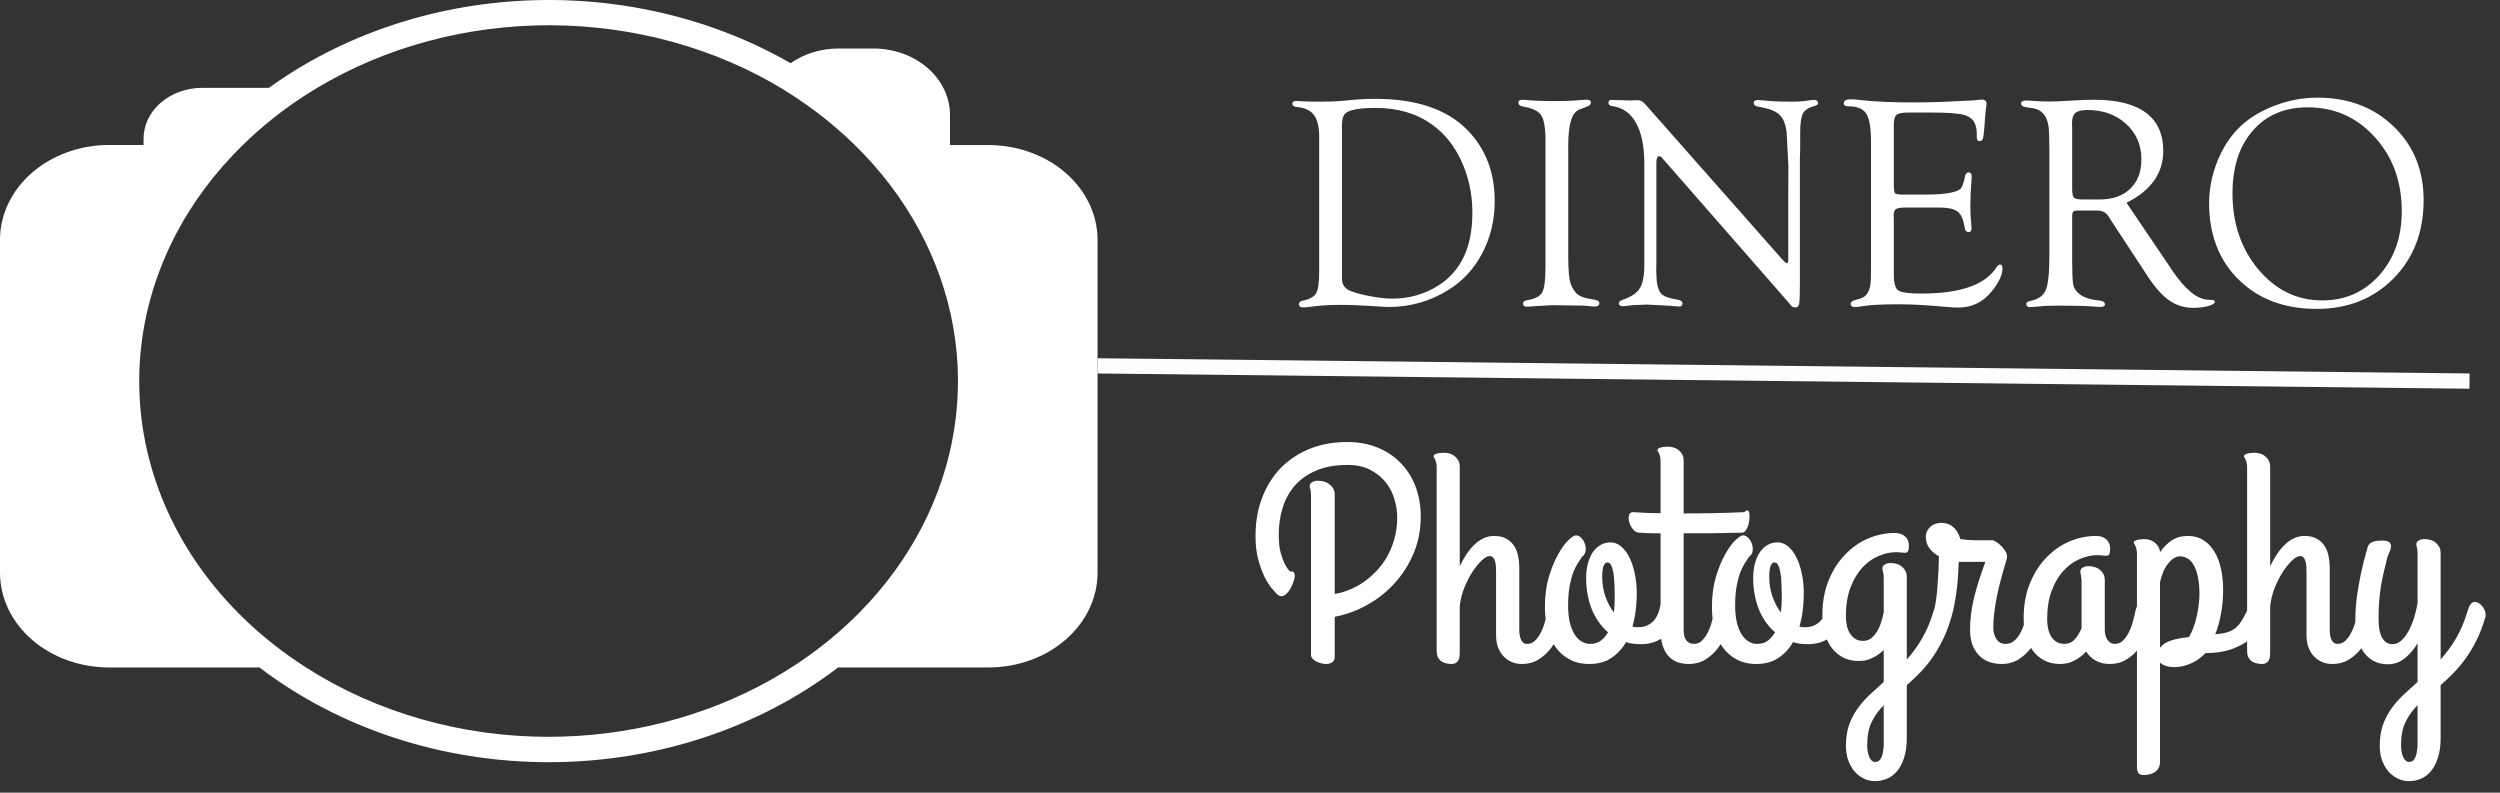 <svg width="164" height="52" viewBox="0 0 164 52" fill="none" xmlns="http://www.w3.org/2000/svg">
<rect x="0" y="0" width="164" height="52" fill="#333333" stroke="none"/>
<path d="M64.843 9.516H62.32V7.544C62.32 6.971 62.19 6.404 61.938 5.875C61.687 5.346 61.317 4.866 60.851 4.461C60.386 4.056 59.833 3.734 59.224 3.515C58.615 3.296 57.962 3.182 57.303 3.182H55.007C53.863 3.18 52.753 3.52 51.865 4.146C46.717 1.186 40.608 -0.254 34.443 0.037C28.279 0.328 22.386 2.336 17.638 5.764H13.257C12.752 5.764 12.253 5.85 11.787 6.018C11.321 6.186 10.898 6.431 10.542 6.741C10.185 7.051 9.903 7.419 9.71 7.824C9.517 8.228 9.418 8.662 9.418 9.1V9.51H7.157C5.258 9.511 3.438 10.167 2.096 11.334C0.754 12.5 -2.29511e-08 14.082 3.89557e-07 15.732V37.568C-0 38.384 0.185 39.193 0.544 39.947C0.904 40.702 1.431 41.387 2.096 41.965C2.76 42.542 3.549 43 4.418 43.312C5.286 43.624 6.217 43.785 7.157 43.785H17.022C22.268 47.791 29.015 50 36 50C42.985 50 49.732 47.791 54.978 43.785H64.843C66.741 43.785 68.561 43.13 69.904 41.964C71.246 40.798 72 39.217 72 37.568V15.732C71.998 14.083 71.243 12.503 69.901 11.338C68.56 10.172 66.74 9.517 64.843 9.516ZM36 48.335C30.269 48.339 24.688 46.745 20.078 43.787L19.956 43.707C14.768 40.359 11.146 35.497 9.759 30.014C8.371 24.531 9.309 18.797 12.402 13.868C13.049 12.834 13.786 11.845 14.607 10.909C15.027 10.429 15.468 9.963 15.931 9.51C17.15 8.317 18.506 7.234 19.977 6.279C24.371 3.432 29.663 1.824 35.141 1.669C40.619 1.515 46.02 2.822 50.616 5.415C52.639 6.565 54.476 7.944 56.078 9.516C59.512 12.879 61.754 17.032 62.536 21.475C63.317 25.919 62.605 30.464 60.484 34.564C58.363 38.664 54.925 42.145 50.581 44.588C46.238 47.031 41.174 48.332 36 48.335Z" fill="white"/>
<path d="M86.539 9.004C86.539 8.346 86.428 7.865 86.207 7.559C85.986 7.253 85.618 7.074 85.103 7.021C84.889 7.002 84.781 6.934 84.781 6.816C84.781 6.686 84.866 6.621 85.035 6.621L85.807 6.66C85.885 6.667 86.113 6.67 86.49 6.67C87.148 6.67 87.659 6.654 88.023 6.621L88.932 6.533C89.322 6.501 89.752 6.484 90.221 6.484C92.89 6.484 94.892 7.155 96.227 8.496C97.444 9.72 98.053 11.286 98.053 13.193C98.053 14.424 97.786 15.553 97.252 16.582C96.718 17.611 95.976 18.421 95.025 19.014C93.828 19.762 92.519 20.137 91.1 20.137C90.93 20.137 90.631 20.12 90.201 20.088C89.329 20.029 88.57 20 87.926 20C87.229 20 86.624 20.036 86.109 20.107C85.875 20.14 85.689 20.16 85.553 20.166C85.325 20.179 85.211 20.104 85.211 19.941C85.211 19.831 85.302 19.756 85.484 19.717C85.927 19.626 86.213 19.463 86.344 19.229C86.474 18.994 86.539 18.516 86.539 17.793V9.004ZM88.033 8.213V18.281C88.033 18.678 88.232 18.952 88.629 19.102C88.974 19.232 89.413 19.346 89.947 19.443C90.488 19.541 90.943 19.59 91.314 19.59C92.428 19.59 93.43 19.31 94.322 18.75C95.833 17.812 96.588 16.217 96.588 13.965C96.588 12.741 96.35 11.615 95.875 10.586C95.406 9.557 94.758 8.75 93.932 8.164C92.922 7.441 91.695 7.08 90.25 7.08C89.221 7.08 88.567 7.191 88.287 7.412C88.118 7.542 88.033 7.809 88.033 8.213ZM102.877 9.521V16.826C102.877 17.738 102.932 18.34 103.043 18.633C103.173 18.965 103.333 19.199 103.521 19.336C103.717 19.473 104.02 19.57 104.43 19.629C104.755 19.674 104.918 19.756 104.918 19.873C104.918 20.029 104.817 20.107 104.615 20.107C104.518 20.107 104.394 20.098 104.244 20.078C104.042 20.052 103.697 20.039 103.209 20.039L101.793 20.02L100.641 20.088C100.452 20.107 100.296 20.117 100.172 20.117C99.996 20.117 99.908 20.049 99.908 19.912C99.908 19.795 100.009 19.72 100.211 19.688C100.706 19.603 101.025 19.434 101.168 19.18C101.311 18.919 101.383 18.376 101.383 17.549V9.189C101.383 8.382 101.288 7.839 101.1 7.559C100.917 7.279 100.523 7.09 99.918 6.992C99.716 6.953 99.612 6.875 99.606 6.758C99.599 6.615 99.693 6.543 99.889 6.543C99.941 6.543 99.999 6.546 100.064 6.553C100.54 6.605 101.171 6.631 101.959 6.631C102.441 6.631 102.854 6.621 103.199 6.602L103.854 6.553C103.977 6.546 104.059 6.543 104.098 6.543C104.273 6.543 104.361 6.605 104.361 6.729C104.361 6.846 104.277 6.934 104.107 6.992L103.6 7.188C103.118 7.37 102.877 8.148 102.877 9.521ZM118.072 10.41V18.594C118.072 19.329 118.056 19.779 118.023 19.941C117.991 20.098 117.9 20.172 117.75 20.166C117.652 20.16 117.577 20.13 117.525 20.078L117.311 19.824L109.078 10.41L108.98 10.303C108.941 10.264 108.896 10.244 108.844 10.244C108.72 10.244 108.658 10.391 108.658 10.684V17.305L108.648 17.715L108.678 18.408C108.723 18.838 108.834 19.134 109.01 19.297C109.186 19.46 109.531 19.58 110.045 19.658C110.26 19.684 110.367 19.769 110.367 19.912C110.367 20.042 110.299 20.107 110.162 20.107C110.071 20.107 109.973 20.101 109.869 20.088C109.798 20.075 109.514 20.055 109.02 20.029L108.023 19.98L107.555 20C107.301 20 107.06 20.016 106.832 20.049C106.663 20.075 106.542 20.088 106.471 20.088C106.301 20.088 106.21 20.026 106.197 19.902C106.191 19.805 106.282 19.723 106.471 19.658C107.018 19.469 107.385 19.219 107.574 18.906C107.77 18.587 107.867 18.076 107.867 17.373V10.732C107.867 9.606 107.688 8.721 107.33 8.076C106.972 7.425 106.454 7.054 105.777 6.963C105.602 6.937 105.514 6.862 105.514 6.738C105.514 6.615 105.585 6.553 105.729 6.553C105.761 6.553 105.813 6.556 105.885 6.562L106.285 6.572L106.939 6.592L107.096 6.582C107.252 6.576 107.372 6.572 107.457 6.572C107.62 6.572 107.783 6.667 107.945 6.855L116.93 17.031C117.073 17.194 117.164 17.272 117.203 17.266C117.268 17.259 117.304 17.197 117.311 17.08V12.246L117.32 10.928L117.203 8.682C117.138 8.128 116.975 7.738 116.715 7.51C116.461 7.275 115.999 7.103 115.328 6.992C115.139 6.96 115.045 6.878 115.045 6.748C115.045 6.624 115.139 6.562 115.328 6.562C115.413 6.562 115.549 6.572 115.738 6.592C116.188 6.644 116.79 6.67 117.545 6.67C117.949 6.67 118.271 6.65 118.512 6.611C118.72 6.572 118.88 6.553 118.99 6.553C119.16 6.553 119.251 6.621 119.264 6.758C119.27 6.842 119.205 6.904 119.068 6.943C118.671 7.041 118.408 7.204 118.277 7.432C118.154 7.66 118.092 8.086 118.092 8.711V9.766L118.072 10.41ZM124.234 8.203V12.129C124.234 12.428 124.26 12.611 124.312 12.676C124.371 12.734 124.54 12.764 124.82 12.764H126.324C127.008 12.764 127.548 12.725 127.945 12.646C128.297 12.575 128.525 12.48 128.629 12.363C128.733 12.246 128.827 11.973 128.912 11.543C128.945 11.38 129.026 11.302 129.156 11.309C129.28 11.315 129.342 11.403 129.342 11.572C129.342 11.618 129.339 11.69 129.332 11.787C129.28 12.419 129.254 12.995 129.254 13.516C129.254 13.913 129.273 14.307 129.312 14.697C129.326 14.828 129.332 14.922 129.332 14.98C129.332 15.143 129.27 15.225 129.146 15.225C129.01 15.225 128.928 15.153 128.902 15.01L128.844 14.736C128.766 14.3 128.609 14.004 128.375 13.848C128.141 13.691 127.743 13.613 127.184 13.613H125.025C124.706 13.613 124.492 13.646 124.381 13.711C124.277 13.776 124.225 13.906 124.225 14.102L124.234 14.424V18.018C124.234 18.571 124.332 18.916 124.527 19.053C124.729 19.189 125.234 19.258 126.041 19.258C128.6 19.258 130.243 18.682 130.973 17.529C131.044 17.419 131.116 17.36 131.188 17.354C131.305 17.347 131.363 17.432 131.363 17.607C131.363 18.031 131.126 18.535 130.65 19.121C130.077 19.824 129.355 20.176 128.482 20.176C128.294 20.176 128.04 20.163 127.721 20.137C126.477 20.02 125.449 19.961 124.635 19.961C123.495 19.961 122.691 20 122.223 20.078C121.975 20.124 121.806 20.146 121.715 20.146C121.507 20.146 121.402 20.075 121.402 19.932C121.402 19.821 121.487 19.743 121.656 19.697L122.027 19.59C122.496 19.46 122.73 19.004 122.73 18.223L122.74 17.588V9.336C122.74 8.405 122.636 7.78 122.428 7.461C122.226 7.135 121.829 6.973 121.236 6.973C121.048 6.973 120.953 6.911 120.953 6.787C120.953 6.605 121.1 6.514 121.393 6.514C121.555 6.514 121.773 6.53 122.047 6.562C122.978 6.667 124.098 6.719 125.406 6.719C126.201 6.719 126.904 6.706 127.516 6.68L128.902 6.611C129.286 6.598 129.521 6.585 129.605 6.572C129.781 6.546 129.911 6.533 129.996 6.533C130.211 6.533 130.318 6.628 130.318 6.816C130.318 6.875 130.309 6.95 130.289 7.041C130.27 7.132 130.243 7.393 130.211 7.822L130.172 8.398C130.139 8.776 130.107 9.014 130.074 9.111C130.042 9.202 129.97 9.251 129.859 9.258C129.736 9.264 129.674 9.167 129.674 8.965V8.711C129.674 8.503 129.635 8.304 129.557 8.115C129.433 7.822 129.182 7.627 128.805 7.529C128.427 7.432 127.734 7.383 126.725 7.383H125.191C124.788 7.383 124.527 7.435 124.41 7.539C124.293 7.637 124.234 7.858 124.234 8.203ZM139.498 13.301L142.193 17.285L142.506 17.754C143.339 18.978 144.107 19.613 144.811 19.658L145.123 19.678C145.24 19.684 145.296 19.73 145.289 19.814C145.283 19.912 145.136 20 144.85 20.078C144.57 20.156 144.251 20.195 143.893 20.195C143.307 20.195 142.779 20.036 142.311 19.717C141.848 19.391 141.376 18.864 140.895 18.135L138.463 14.424L138.326 14.209C138.17 13.942 137.916 13.809 137.564 13.809H136.266L136.051 13.848C135.973 13.893 135.934 13.997 135.934 14.16V17.207L135.943 17.598C135.943 18.158 135.969 18.542 136.021 18.75C136.08 18.952 136.214 19.134 136.422 19.297C136.702 19.518 137.135 19.658 137.721 19.717C137.955 19.743 138.076 19.818 138.082 19.941C138.095 20.072 137.988 20.137 137.76 20.137C137.669 20.137 137.477 20.124 137.184 20.098C136.917 20.072 136.503 20.059 135.943 20.059L135.006 20.049L134.498 20.059C134.277 20.059 134.01 20.075 133.697 20.107C133.443 20.134 133.268 20.146 133.17 20.146C133.007 20.146 132.926 20.078 132.926 19.941C132.926 19.844 133.007 19.779 133.17 19.746C133.691 19.648 134.033 19.414 134.195 19.043C134.358 18.665 134.439 17.926 134.439 16.826V9.814L134.42 8.799C134.42 7.783 134.065 7.217 133.355 7.1L132.896 7.031C132.688 6.992 132.584 6.914 132.584 6.797C132.584 6.66 132.695 6.592 132.916 6.592C132.968 6.592 133.196 6.605 133.6 6.631C133.834 6.65 134.124 6.66 134.469 6.66C134.768 6.66 135.279 6.637 136.002 6.592C136.523 6.559 136.982 6.543 137.379 6.543C138.876 6.543 140.006 6.826 140.768 7.393C141.529 7.952 141.91 8.789 141.91 9.902C141.91 11.367 141.106 12.5 139.498 13.301ZM136.627 13.086H137.73C138.583 13.086 139.254 12.852 139.742 12.383C140.23 11.914 140.475 11.273 140.475 10.459C140.475 9.515 140.143 8.74 139.479 8.135C138.814 7.523 137.968 7.217 136.939 7.217C136.555 7.217 136.288 7.282 136.139 7.412C135.995 7.536 135.924 7.764 135.924 8.096L135.934 8.418V12.383C135.934 12.689 135.973 12.884 136.051 12.969C136.135 13.047 136.327 13.086 136.627 13.086ZM152.018 6.406C154.055 6.406 155.725 7.038 157.027 8.301C158.336 9.557 158.99 11.169 158.99 13.135C158.99 15.218 158.333 16.927 157.018 18.262C155.702 19.596 154.02 20.264 151.969 20.264C149.866 20.264 148.163 19.626 146.861 18.35C145.566 17.074 144.918 15.4 144.918 13.33C144.918 12.432 145.087 11.543 145.426 10.664C145.771 9.779 146.233 9.04 146.812 8.447C147.424 7.822 148.199 7.327 149.137 6.963C150.074 6.592 151.035 6.406 152.018 6.406ZM151.383 7.041C149.872 7.041 148.671 7.552 147.779 8.574C146.894 9.59 146.451 10.96 146.451 12.685C146.451 14.658 147.018 16.322 148.15 17.676C149.29 19.03 150.686 19.707 152.34 19.707C153.85 19.707 155.097 19.157 156.08 18.057C157.063 16.95 157.555 15.55 157.555 13.857C157.555 11.911 156.965 10.29 155.787 8.994C154.609 7.692 153.141 7.041 151.383 7.041Z" fill="white"/>
<path d="M86.004 32.522C86.004 32.333 85.988 32.196 85.955 32.111C85.929 32.027 85.916 31.949 85.916 31.877C85.916 31.779 85.968 31.698 86.072 31.633C86.176 31.568 86.3 31.535 86.443 31.535C86.775 31.535 87.042 31.623 87.244 31.799C87.453 31.968 87.557 32.176 87.557 32.424V38.957C87.784 38.931 88.042 38.866 88.328 38.762C88.621 38.658 88.921 38.514 89.227 38.332C89.533 38.143 89.829 37.912 90.115 37.639C90.408 37.365 90.669 37.046 90.897 36.682C91.124 36.317 91.307 35.907 91.443 35.451C91.587 34.989 91.658 34.478 91.658 33.918C91.658 33.54 91.596 33.15 91.473 32.746C91.356 32.342 91.167 31.975 90.906 31.643C90.646 31.311 90.307 31.037 89.891 30.822C89.481 30.607 88.982 30.5 88.397 30.5C87.596 30.5 86.909 30.624 86.336 30.871C85.763 31.119 85.294 31.451 84.93 31.867C84.572 32.284 84.308 32.769 84.139 33.322C83.969 33.869 83.885 34.449 83.885 35.06C83.885 35.503 83.921 35.878 83.992 36.184C84.07 36.483 84.155 36.73 84.246 36.926C84.337 37.115 84.422 37.255 84.5 37.346C84.578 37.437 84.624 37.489 84.637 37.502C84.747 37.469 84.826 37.482 84.871 37.541C84.917 37.6 84.939 37.678 84.939 37.775C84.939 37.867 84.907 38.003 84.842 38.185C84.783 38.368 84.702 38.54 84.598 38.703C84.493 38.859 84.373 38.98 84.236 39.065C84.1 39.143 83.96 39.126 83.816 39.016C83.738 38.944 83.618 38.814 83.455 38.625C83.292 38.436 83.13 38.185 82.967 37.873C82.811 37.554 82.671 37.173 82.547 36.73C82.423 36.281 82.361 35.764 82.361 35.178C82.361 34.24 82.508 33.394 82.801 32.639C83.094 31.877 83.504 31.226 84.031 30.686C84.565 30.145 85.2 29.729 85.936 29.436C86.671 29.143 87.485 28.996 88.377 28.996C89.106 28.996 89.767 29.116 90.359 29.357C90.958 29.598 91.466 29.937 91.883 30.373C92.306 30.803 92.632 31.317 92.859 31.916C93.087 32.515 93.201 33.169 93.201 33.879C93.201 34.751 93.045 35.559 92.732 36.301C92.42 37.036 92.003 37.691 91.482 38.264C90.962 38.837 90.359 39.312 89.676 39.69C88.999 40.067 88.292 40.324 87.557 40.461V43.098C87.557 43.267 87.501 43.384 87.391 43.449C87.28 43.521 87.15 43.557 87 43.557C86.883 43.557 86.766 43.54 86.648 43.508C86.531 43.475 86.424 43.433 86.326 43.381C86.235 43.329 86.157 43.267 86.092 43.195C86.033 43.13 86.004 43.059 86.004 42.98V32.522ZM94.246 30.676C94.246 30.533 94.233 30.419 94.207 30.334C94.188 30.249 94.165 30.184 94.139 30.139C94.119 30.087 94.096 30.047 94.07 30.021C94.051 29.989 94.041 29.956 94.041 29.924C94.041 29.885 94.061 29.852 94.1 29.826C94.139 29.8 94.191 29.777 94.256 29.758C94.321 29.738 94.389 29.725 94.461 29.719C94.539 29.706 94.614 29.699 94.686 29.699C95.018 29.699 95.278 29.787 95.467 29.963C95.662 30.132 95.76 30.337 95.76 30.578V37.141C95.897 36.861 96.043 36.6 96.199 36.359C96.362 36.118 96.534 35.91 96.717 35.734C96.906 35.552 97.104 35.412 97.312 35.315C97.527 35.21 97.758 35.158 98.006 35.158C98.338 35.158 98.611 35.22 98.826 35.344C99.041 35.467 99.21 35.627 99.334 35.822C99.458 36.018 99.542 36.236 99.588 36.477C99.64 36.717 99.666 36.952 99.666 37.18V41.32C99.666 41.366 99.669 41.441 99.676 41.545C99.682 41.643 99.702 41.743 99.734 41.848C99.767 41.952 99.816 42.043 99.881 42.121C99.953 42.199 100.053 42.238 100.184 42.238C100.385 42.238 100.558 42.167 100.701 42.023C100.851 41.88 100.978 41.701 101.082 41.486C101.193 41.272 101.281 41.04 101.346 40.793C101.417 40.539 101.476 40.301 101.521 40.08C101.561 39.878 101.619 39.732 101.697 39.641C101.782 39.55 101.87 39.501 101.961 39.494C102.059 39.481 102.156 39.504 102.254 39.562C102.352 39.621 102.436 39.699 102.508 39.797C102.579 39.888 102.632 39.992 102.664 40.109C102.703 40.227 102.71 40.337 102.684 40.441C102.592 40.773 102.472 41.122 102.322 41.486C102.179 41.851 101.993 42.186 101.766 42.492C101.538 42.798 101.264 43.052 100.945 43.254C100.626 43.456 100.252 43.557 99.822 43.557C99.555 43.557 99.318 43.505 99.109 43.4C98.908 43.303 98.732 43.169 98.582 43C98.439 42.831 98.328 42.632 98.25 42.404C98.178 42.176 98.143 41.935 98.143 41.682V37.619C98.143 37.463 98.139 37.316 98.133 37.18C98.126 37.043 98.107 36.922 98.074 36.818C98.048 36.714 98.006 36.633 97.947 36.574C97.895 36.509 97.82 36.477 97.723 36.477C97.579 36.477 97.404 36.574 97.195 36.77C96.987 36.965 96.782 37.219 96.58 37.531C96.378 37.844 96.199 38.199 96.043 38.596C95.893 38.986 95.799 39.38 95.76 39.777V42.697C95.76 42.795 95.757 42.896 95.75 43C95.75 43.098 95.731 43.185 95.691 43.264C95.659 43.348 95.603 43.417 95.525 43.469C95.454 43.527 95.346 43.557 95.203 43.557C95.106 43.557 94.998 43.544 94.881 43.518C94.77 43.498 94.666 43.456 94.568 43.391C94.477 43.332 94.399 43.244 94.334 43.127C94.275 43.016 94.246 42.867 94.246 42.678V30.676ZM108.924 39.699C108.937 39.621 108.979 39.556 109.051 39.504C109.129 39.452 109.217 39.416 109.314 39.397C109.412 39.377 109.513 39.377 109.617 39.397C109.728 39.416 109.822 39.462 109.9 39.533C109.985 39.598 110.044 39.693 110.076 39.816C110.115 39.934 110.112 40.087 110.066 40.275C110.008 40.549 109.91 40.806 109.773 41.047C109.643 41.281 109.477 41.49 109.275 41.672C109.074 41.854 108.836 41.997 108.562 42.102C108.289 42.206 107.983 42.258 107.645 42.258C107.462 42.258 107.29 42.248 107.127 42.228C106.971 42.209 106.818 42.173 106.668 42.121C106.421 42.551 106.102 42.896 105.711 43.156C105.32 43.423 104.839 43.557 104.266 43.557C103.758 43.557 103.322 43.456 102.957 43.254C102.592 43.059 102.29 42.792 102.049 42.453C101.808 42.108 101.629 41.711 101.512 41.262C101.401 40.812 101.346 40.337 101.346 39.836C101.346 39.1 101.43 38.443 101.6 37.863C101.775 37.277 101.977 36.783 102.205 36.379C102.433 35.969 102.658 35.656 102.879 35.441C103.107 35.227 103.276 35.119 103.387 35.119C103.517 35.119 103.634 35.178 103.738 35.295C103.849 35.406 103.927 35.539 103.973 35.695C104.025 35.845 104.038 35.998 104.012 36.154C103.992 36.31 103.917 36.431 103.787 36.516C103.709 36.639 103.615 36.783 103.504 36.945C103.4 37.108 103.299 37.313 103.201 37.56C103.11 37.801 103.032 38.098 102.967 38.449C102.902 38.801 102.869 39.224 102.869 39.719C102.869 40.142 102.905 40.51 102.977 40.822C103.055 41.135 103.159 41.398 103.289 41.613C103.426 41.822 103.579 41.978 103.748 42.082C103.924 42.186 104.109 42.238 104.305 42.238C104.591 42.238 104.826 42.17 105.008 42.033C105.197 41.89 105.356 41.704 105.486 41.477C105.018 41.073 104.66 40.562 104.412 39.943C104.171 39.318 104.051 38.645 104.051 37.922C104.051 37.609 104.083 37.313 104.148 37.033C104.22 36.747 104.321 36.496 104.451 36.281C104.588 36.066 104.757 35.897 104.959 35.773C105.161 35.643 105.395 35.578 105.662 35.578C105.896 35.578 106.118 35.663 106.326 35.832C106.535 36.001 106.717 36.236 106.873 36.535C107.029 36.835 107.15 37.19 107.234 37.6C107.326 38.01 107.371 38.456 107.371 38.938C107.371 39.309 107.348 39.676 107.303 40.041C107.257 40.406 107.186 40.757 107.088 41.096C107.16 41.122 107.225 41.138 107.283 41.145C107.348 41.145 107.417 41.145 107.488 41.145C107.703 41.145 107.892 41.105 108.055 41.027C108.224 40.949 108.367 40.845 108.484 40.715C108.602 40.585 108.696 40.432 108.768 40.256C108.839 40.08 108.891 39.895 108.924 39.699ZM105.105 37.844C105.105 38.293 105.174 38.719 105.311 39.123C105.454 39.527 105.639 39.878 105.867 40.178C105.906 39.859 105.926 39.553 105.926 39.26C105.926 38.921 105.919 38.609 105.906 38.322C105.9 38.029 105.877 37.779 105.838 37.57C105.805 37.362 105.757 37.199 105.691 37.082C105.633 36.958 105.551 36.897 105.447 36.897C105.219 36.897 105.105 37.212 105.105 37.844ZM107.127 33.596C107.277 33.609 107.443 33.618 107.625 33.625C107.781 33.638 107.97 33.648 108.191 33.654C108.413 33.654 108.66 33.658 108.934 33.664V30.275C108.934 30.132 108.921 30.018 108.895 29.934C108.875 29.849 108.852 29.784 108.826 29.738C108.807 29.686 108.784 29.647 108.758 29.621C108.738 29.588 108.729 29.556 108.729 29.523C108.729 29.484 108.748 29.452 108.787 29.426C108.826 29.4 108.878 29.377 108.943 29.357C109.008 29.338 109.077 29.325 109.148 29.318C109.227 29.305 109.301 29.299 109.373 29.299C109.705 29.299 109.965 29.387 110.154 29.562C110.35 29.732 110.447 29.937 110.447 30.178V33.684C111.059 33.684 111.704 33.677 112.381 33.664C113.064 33.651 113.748 33.628 114.432 33.596C114.523 33.498 114.594 33.462 114.646 33.488C114.705 33.514 114.741 33.576 114.754 33.674C114.773 33.772 114.777 33.892 114.764 34.035C114.751 34.178 114.725 34.318 114.686 34.455C114.646 34.585 114.591 34.699 114.52 34.797C114.454 34.895 114.38 34.943 114.295 34.943C113.494 34.963 112.785 34.976 112.166 34.982C111.554 34.982 110.981 34.982 110.447 34.982V41.32C110.447 41.646 110.509 41.88 110.633 42.023C110.757 42.167 110.923 42.238 111.131 42.238C111.333 42.238 111.505 42.167 111.648 42.023C111.798 41.88 111.925 41.701 112.029 41.486C112.14 41.272 112.228 41.04 112.293 40.793C112.365 40.539 112.423 40.301 112.469 40.08C112.508 39.872 112.573 39.722 112.664 39.631C112.755 39.533 112.85 39.484 112.947 39.484C113.025 39.484 113.107 39.51 113.191 39.562C113.276 39.608 113.351 39.67 113.416 39.748C113.488 39.826 113.543 39.914 113.582 40.012C113.628 40.109 113.65 40.207 113.65 40.305C113.65 40.318 113.65 40.334 113.65 40.353C113.65 40.373 113.644 40.402 113.631 40.441C113.546 40.773 113.429 41.122 113.279 41.486C113.136 41.851 112.947 42.186 112.713 42.492C112.485 42.798 112.212 43.052 111.893 43.254C111.574 43.456 111.199 43.557 110.77 43.557C110.503 43.557 110.255 43.514 110.027 43.43C109.806 43.352 109.614 43.221 109.451 43.039C109.288 42.863 109.161 42.635 109.07 42.355C108.979 42.075 108.934 41.737 108.934 41.34V34.982C108.712 34.982 108.514 34.982 108.338 34.982C108.169 34.976 108.025 34.969 107.908 34.963C107.771 34.956 107.651 34.95 107.547 34.943C107.391 34.943 107.254 34.875 107.137 34.738C107.013 34.595 106.928 34.439 106.883 34.27C106.831 34.1 106.824 33.947 106.863 33.81C106.896 33.667 106.984 33.596 107.127 33.596ZM119.881 39.699C119.894 39.621 119.936 39.556 120.008 39.504C120.086 39.452 120.174 39.416 120.271 39.397C120.369 39.377 120.47 39.377 120.574 39.397C120.685 39.416 120.779 39.462 120.857 39.533C120.942 39.598 121.001 39.693 121.033 39.816C121.072 39.934 121.069 40.087 121.023 40.275C120.965 40.549 120.867 40.806 120.73 41.047C120.6 41.281 120.434 41.49 120.232 41.672C120.031 41.854 119.793 41.997 119.52 42.102C119.246 42.206 118.94 42.258 118.602 42.258C118.419 42.258 118.247 42.248 118.084 42.228C117.928 42.209 117.775 42.173 117.625 42.121C117.378 42.551 117.059 42.896 116.668 43.156C116.277 43.423 115.796 43.557 115.223 43.557C114.715 43.557 114.279 43.456 113.914 43.254C113.549 43.059 113.247 42.792 113.006 42.453C112.765 42.108 112.586 41.711 112.469 41.262C112.358 40.812 112.303 40.337 112.303 39.836C112.303 39.1 112.387 38.443 112.557 37.863C112.732 37.277 112.934 36.783 113.162 36.379C113.39 35.969 113.615 35.656 113.836 35.441C114.064 35.227 114.233 35.119 114.344 35.119C114.474 35.119 114.591 35.178 114.695 35.295C114.806 35.406 114.884 35.539 114.93 35.695C114.982 35.845 114.995 35.998 114.969 36.154C114.949 36.31 114.874 36.431 114.744 36.516C114.666 36.639 114.572 36.783 114.461 36.945C114.357 37.108 114.256 37.313 114.158 37.56C114.067 37.801 113.989 38.098 113.924 38.449C113.859 38.801 113.826 39.224 113.826 39.719C113.826 40.142 113.862 40.51 113.934 40.822C114.012 41.135 114.116 41.398 114.246 41.613C114.383 41.822 114.536 41.978 114.705 42.082C114.881 42.186 115.066 42.238 115.262 42.238C115.548 42.238 115.783 42.17 115.965 42.033C116.154 41.89 116.313 41.704 116.443 41.477C115.975 41.073 115.617 40.562 115.369 39.943C115.128 39.318 115.008 38.645 115.008 37.922C115.008 37.609 115.04 37.313 115.105 37.033C115.177 36.747 115.278 36.496 115.408 36.281C115.545 36.066 115.714 35.897 115.916 35.773C116.118 35.643 116.352 35.578 116.619 35.578C116.854 35.578 117.075 35.663 117.283 35.832C117.492 36.001 117.674 36.236 117.83 36.535C117.986 36.835 118.107 37.19 118.191 37.6C118.283 38.01 118.328 38.456 118.328 38.938C118.328 39.309 118.305 39.676 118.26 40.041C118.214 40.406 118.143 40.757 118.045 41.096C118.117 41.122 118.182 41.138 118.24 41.145C118.305 41.145 118.374 41.145 118.445 41.145C118.66 41.145 118.849 41.105 119.012 41.027C119.181 40.949 119.324 40.845 119.441 40.715C119.559 40.585 119.653 40.432 119.725 40.256C119.796 40.08 119.848 39.895 119.881 39.699ZM116.062 37.844C116.062 38.293 116.131 38.719 116.268 39.123C116.411 39.527 116.596 39.878 116.824 40.178C116.863 39.859 116.883 39.553 116.883 39.26C116.883 38.921 116.876 38.609 116.863 38.322C116.857 38.029 116.834 37.779 116.795 37.57C116.762 37.362 116.714 37.199 116.648 37.082C116.59 36.958 116.508 36.897 116.404 36.897C116.176 36.897 116.062 37.212 116.062 37.844ZM121.092 48.938C121.092 48.43 121.157 47.98 121.287 47.59C121.424 47.199 121.606 46.841 121.834 46.516C122.062 46.19 122.326 45.884 122.625 45.598C122.924 45.318 123.24 45.031 123.572 44.738V42.639C123.37 42.84 123.133 43.01 122.859 43.147C122.592 43.29 122.283 43.361 121.932 43.361C121.541 43.361 121.196 43.283 120.896 43.127C120.604 42.971 120.356 42.759 120.154 42.492C119.952 42.219 119.799 41.9 119.695 41.535C119.598 41.164 119.549 40.767 119.549 40.344C119.549 39.51 119.682 38.762 119.949 38.098C120.216 37.434 120.571 36.87 121.014 36.408C121.456 35.94 121.961 35.581 122.527 35.334C123.1 35.087 123.693 34.963 124.305 34.963C124.578 34.963 124.799 35.038 124.969 35.188C125.138 35.331 125.223 35.536 125.223 35.803C125.223 35.972 125.203 36.092 125.164 36.164C125.132 36.229 125.066 36.262 124.969 36.262C124.878 36.262 124.783 36.255 124.686 36.242C124.588 36.229 124.487 36.223 124.383 36.223C124.005 36.223 123.621 36.307 123.23 36.477C122.84 36.639 122.485 36.893 122.166 37.238C121.854 37.577 121.596 38.01 121.395 38.537C121.193 39.058 121.092 39.68 121.092 40.402C121.092 40.923 121.193 41.327 121.395 41.613C121.596 41.9 121.873 42.043 122.225 42.043C122.426 42.043 122.602 41.984 122.752 41.867C122.902 41.743 123.032 41.59 123.143 41.408C123.253 41.226 123.341 41.027 123.406 40.812C123.478 40.591 123.533 40.38 123.572 40.178V37.922C123.572 37.733 123.556 37.596 123.523 37.512C123.497 37.427 123.484 37.349 123.484 37.277C123.484 37.18 123.536 37.098 123.641 37.033C123.745 36.968 123.868 36.935 124.012 36.935C124.344 36.935 124.604 37.023 124.793 37.199C124.988 37.368 125.086 37.577 125.086 37.824V43.264C125.451 42.86 125.783 42.401 126.082 41.887C126.388 41.372 126.642 40.77 126.844 40.08C126.909 39.872 126.98 39.722 127.059 39.631C127.137 39.533 127.228 39.484 127.332 39.484C127.41 39.484 127.488 39.51 127.566 39.562C127.651 39.608 127.726 39.67 127.791 39.748C127.863 39.826 127.918 39.914 127.957 40.012C128.003 40.109 128.025 40.207 128.025 40.305C128.025 40.318 128.025 40.344 128.025 40.383C128.025 40.422 128.019 40.461 128.006 40.5C127.837 41.079 127.638 41.594 127.41 42.043C127.189 42.486 126.951 42.883 126.697 43.234C126.443 43.586 126.18 43.898 125.906 44.172C125.633 44.452 125.359 44.709 125.086 44.943V48.4C125.086 48.928 125.024 49.37 124.9 49.728C124.783 50.093 124.627 50.386 124.432 50.607C124.236 50.835 124.012 50.998 123.758 51.096C123.51 51.193 123.26 51.242 123.006 51.242C122.726 51.242 122.469 51.18 122.234 51.057C122 50.94 121.798 50.777 121.629 50.568C121.46 50.36 121.326 50.116 121.229 49.836C121.137 49.556 121.092 49.257 121.092 48.938ZM123.006 49.982C123.169 49.982 123.289 49.917 123.367 49.787C123.445 49.657 123.497 49.504 123.523 49.328C123.556 49.159 123.572 48.986 123.572 48.81C123.572 48.635 123.572 48.498 123.572 48.4V46.262C123.247 46.587 122.983 46.955 122.781 47.365C122.586 47.775 122.488 48.28 122.488 48.879C122.488 49.191 122.534 49.452 122.625 49.66C122.716 49.875 122.843 49.982 123.006 49.982ZM131.297 43.557C131.062 43.557 130.822 43.521 130.574 43.449C130.333 43.378 130.112 43.254 129.91 43.078C129.715 42.902 129.552 42.671 129.422 42.385C129.298 42.092 129.236 41.724 129.236 41.281C129.236 40.637 129.321 39.956 129.49 39.24C129.666 38.518 129.917 37.723 130.242 36.857H128.719H128.494C128.488 37.053 128.475 37.3 128.455 37.6C128.442 37.899 128.416 38.218 128.377 38.557C128.338 38.895 128.286 39.237 128.221 39.582C128.162 39.927 128.087 40.246 127.996 40.539C127.931 40.747 127.827 40.868 127.684 40.9C127.547 40.933 127.41 40.91 127.273 40.832C127.137 40.747 127.026 40.627 126.941 40.471C126.857 40.315 126.837 40.152 126.883 39.982C126.935 39.781 126.98 39.536 127.02 39.25C127.059 38.957 127.088 38.651 127.107 38.332C127.133 38.007 127.153 37.684 127.166 37.365C127.179 37.04 127.189 36.75 127.195 36.496C126.948 36.359 126.743 36.187 126.58 35.978C126.417 35.764 126.336 35.51 126.336 35.217C126.336 35.08 126.362 34.956 126.414 34.846C126.473 34.728 126.548 34.631 126.639 34.553C126.73 34.468 126.837 34.406 126.961 34.367C127.085 34.322 127.212 34.299 127.342 34.299C127.459 34.299 127.579 34.315 127.703 34.348C127.833 34.38 127.954 34.439 128.064 34.523C128.182 34.608 128.286 34.719 128.377 34.855C128.468 34.992 128.543 35.161 128.602 35.363C128.764 35.383 128.901 35.399 129.012 35.412C129.129 35.419 129.227 35.425 129.305 35.432C129.383 35.438 129.448 35.441 129.5 35.441C129.552 35.441 129.604 35.441 129.656 35.441H130.701C130.76 35.441 130.844 35.477 130.955 35.549C131.072 35.62 131.186 35.715 131.297 35.832C131.408 35.943 131.499 36.063 131.57 36.193C131.648 36.324 131.678 36.447 131.658 36.565C131.658 36.603 131.635 36.698 131.59 36.848C131.544 36.997 131.489 37.186 131.424 37.414C131.359 37.642 131.287 37.906 131.209 38.205C131.131 38.498 131.059 38.807 130.994 39.133C130.929 39.458 130.874 39.797 130.828 40.148C130.783 40.493 130.76 40.832 130.76 41.164C130.76 41.301 130.776 41.434 130.809 41.565C130.841 41.695 130.89 41.812 130.955 41.916C131.02 42.014 131.102 42.092 131.199 42.15C131.303 42.209 131.424 42.238 131.561 42.238C131.788 42.238 131.984 42.167 132.146 42.023C132.309 41.88 132.446 41.701 132.557 41.486C132.667 41.272 132.755 41.04 132.82 40.793C132.892 40.539 132.951 40.301 132.996 40.08C133.035 39.872 133.1 39.722 133.191 39.631C133.283 39.533 133.377 39.484 133.475 39.484C133.553 39.484 133.634 39.51 133.719 39.562C133.803 39.608 133.878 39.67 133.943 39.748C134.015 39.826 134.07 39.914 134.109 40.012C134.155 40.109 134.178 40.207 134.178 40.305C134.178 40.337 134.174 40.363 134.168 40.383C134.161 40.402 134.158 40.422 134.158 40.441C134.067 40.773 133.947 41.122 133.797 41.486C133.654 41.851 133.468 42.186 133.24 42.492C133.012 42.798 132.739 43.052 132.42 43.254C132.101 43.456 131.727 43.557 131.297 43.557ZM138.748 42.238C138.95 42.238 139.122 42.167 139.266 42.023C139.415 41.88 139.542 41.701 139.646 41.486C139.757 41.272 139.845 41.04 139.91 40.793C139.982 40.539 140.04 40.301 140.086 40.08C140.132 39.872 140.197 39.722 140.281 39.631C140.372 39.533 140.47 39.484 140.574 39.484C140.652 39.484 140.73 39.51 140.809 39.562C140.893 39.608 140.968 39.67 141.033 39.748C141.105 39.826 141.16 39.914 141.199 40.012C141.245 40.109 141.268 40.207 141.268 40.305C141.268 40.318 141.268 40.334 141.268 40.353C141.268 40.373 141.261 40.402 141.248 40.441C141.163 40.773 141.046 41.122 140.896 41.486C140.753 41.851 140.568 42.186 140.34 42.492C140.112 42.798 139.835 43.052 139.51 43.254C139.191 43.456 138.816 43.557 138.387 43.557C138.035 43.557 137.729 43.482 137.469 43.332C137.208 43.182 137.003 42.984 136.854 42.736C136.652 42.964 136.408 43.156 136.121 43.312C135.841 43.475 135.512 43.557 135.135 43.557C134.744 43.557 134.399 43.478 134.1 43.322C133.807 43.166 133.559 42.954 133.357 42.688C133.156 42.414 133.003 42.095 132.898 41.73C132.801 41.359 132.752 40.962 132.752 40.539C132.752 39.706 132.885 38.957 133.152 38.293C133.419 37.629 133.774 37.066 134.217 36.603C134.66 36.135 135.164 35.777 135.73 35.529C136.303 35.282 136.896 35.158 137.508 35.158C137.781 35.158 138.003 35.233 138.172 35.383C138.341 35.533 138.426 35.738 138.426 35.998C138.426 36.167 138.406 36.288 138.367 36.359C138.335 36.425 138.27 36.457 138.172 36.457C138.081 36.457 137.986 36.45 137.889 36.438C137.791 36.425 137.69 36.418 137.586 36.418C137.208 36.418 136.824 36.503 136.434 36.672C136.043 36.835 135.688 37.089 135.369 37.434C135.057 37.772 134.799 38.205 134.598 38.732C134.396 39.253 134.295 39.875 134.295 40.598C134.295 41.125 134.396 41.532 134.598 41.818C134.799 42.098 135.076 42.238 135.428 42.238C135.701 42.238 135.929 42.137 136.111 41.935C136.294 41.727 136.44 41.483 136.551 41.203V38.117C136.551 38.02 136.544 37.938 136.531 37.873C136.525 37.808 136.515 37.753 136.502 37.707C136.495 37.661 136.489 37.622 136.482 37.59C136.476 37.551 136.473 37.515 136.473 37.482C136.473 37.378 136.521 37.297 136.619 37.238C136.723 37.173 136.847 37.141 136.99 37.141C137.322 37.141 137.586 37.228 137.781 37.404C137.977 37.574 138.074 37.779 138.074 38.02V41.32C138.074 41.431 138.087 41.542 138.113 41.652C138.139 41.757 138.178 41.854 138.23 41.945C138.283 42.03 138.351 42.102 138.436 42.16C138.527 42.212 138.631 42.238 138.748 42.238ZM142.664 43.762C142.417 43.762 142.215 43.732 142.059 43.674C141.902 43.622 141.782 43.55 141.697 43.459V49.963C141.697 50.145 141.661 50.292 141.59 50.402C141.518 50.52 141.427 50.611 141.316 50.676C141.212 50.741 141.098 50.783 140.975 50.803C140.851 50.829 140.74 50.842 140.643 50.842C140.441 50.842 140.314 50.79 140.262 50.685C140.21 50.581 140.184 50.454 140.184 50.305V36.34C140.184 36.197 140.171 36.083 140.145 35.998C140.125 35.913 140.102 35.848 140.076 35.803C140.057 35.751 140.034 35.712 140.008 35.685C139.988 35.653 139.979 35.617 139.979 35.578C139.979 35.546 139.998 35.516 140.037 35.49C140.076 35.464 140.128 35.441 140.193 35.422C140.258 35.402 140.327 35.389 140.398 35.383C140.477 35.37 140.551 35.363 140.623 35.363C140.942 35.363 141.196 35.451 141.385 35.627C141.58 35.796 141.684 35.995 141.697 36.223C141.906 35.917 142.156 35.663 142.449 35.461C142.742 35.259 143.1 35.158 143.523 35.158C143.914 35.158 144.253 35.249 144.539 35.432C144.832 35.614 145.073 35.865 145.262 36.184C145.457 36.496 145.6 36.867 145.691 37.297C145.789 37.727 145.838 38.189 145.838 38.684C145.838 39.243 145.789 39.781 145.691 40.295C145.594 40.803 145.47 41.239 145.32 41.603C145.652 41.584 145.926 41.538 146.141 41.467C146.355 41.395 146.535 41.297 146.678 41.174C146.827 41.044 146.954 40.887 147.059 40.705C147.169 40.523 147.283 40.315 147.4 40.08C147.492 39.891 147.566 39.755 147.625 39.67C147.69 39.585 147.768 39.543 147.859 39.543C147.944 39.543 148.029 39.569 148.113 39.621C148.204 39.673 148.283 39.738 148.348 39.816C148.419 39.895 148.475 39.979 148.514 40.07C148.559 40.155 148.582 40.233 148.582 40.305C148.582 40.533 148.504 40.793 148.348 41.086C148.191 41.379 147.951 41.656 147.625 41.916C147.306 42.176 146.899 42.398 146.404 42.58C145.916 42.756 145.34 42.844 144.676 42.844C144.402 43.137 144.087 43.361 143.729 43.518C143.37 43.68 143.016 43.762 142.664 43.762ZM143.016 36.496C142.872 36.496 142.732 36.538 142.596 36.623C142.465 36.708 142.342 36.825 142.225 36.975C142.107 37.118 142.003 37.294 141.912 37.502C141.827 37.71 141.756 37.935 141.697 38.176V42.502C141.84 42.294 142.075 42.134 142.4 42.023C142.726 41.913 143.12 41.838 143.582 41.799C143.699 41.623 143.8 41.415 143.885 41.174C143.976 40.926 144.051 40.672 144.109 40.412C144.168 40.152 144.21 39.898 144.236 39.65C144.269 39.403 144.285 39.185 144.285 38.996C144.285 38.54 144.249 38.153 144.178 37.834C144.113 37.515 144.021 37.258 143.904 37.062C143.787 36.861 143.65 36.717 143.494 36.633C143.344 36.542 143.185 36.496 143.016 36.496ZM147.41 30.676C147.41 30.533 147.397 30.419 147.371 30.334C147.352 30.249 147.329 30.184 147.303 30.139C147.283 30.087 147.26 30.047 147.234 30.021C147.215 29.989 147.205 29.956 147.205 29.924C147.205 29.885 147.225 29.852 147.264 29.826C147.303 29.8 147.355 29.777 147.42 29.758C147.485 29.738 147.553 29.725 147.625 29.719C147.703 29.706 147.778 29.699 147.85 29.699C148.182 29.699 148.442 29.787 148.631 29.963C148.826 30.132 148.924 30.337 148.924 30.578V37.141C149.061 36.861 149.207 36.6 149.363 36.359C149.526 36.118 149.699 35.91 149.881 35.734C150.07 35.552 150.268 35.412 150.477 35.315C150.691 35.21 150.923 35.158 151.17 35.158C151.502 35.158 151.775 35.22 151.99 35.344C152.205 35.467 152.374 35.627 152.498 35.822C152.622 36.018 152.706 36.236 152.752 36.477C152.804 36.717 152.83 36.952 152.83 37.18V41.32C152.83 41.366 152.833 41.441 152.84 41.545C152.846 41.643 152.866 41.743 152.898 41.848C152.931 41.952 152.98 42.043 153.045 42.121C153.117 42.199 153.217 42.238 153.348 42.238C153.549 42.238 153.722 42.167 153.865 42.023C154.015 41.88 154.142 41.701 154.246 41.486C154.357 41.272 154.445 41.04 154.51 40.793C154.581 40.539 154.64 40.301 154.686 40.08C154.725 39.878 154.783 39.732 154.861 39.641C154.946 39.55 155.034 39.501 155.125 39.494C155.223 39.481 155.32 39.504 155.418 39.562C155.516 39.621 155.6 39.699 155.672 39.797C155.743 39.888 155.796 39.992 155.828 40.109C155.867 40.227 155.874 40.337 155.848 40.441C155.757 40.773 155.636 41.122 155.486 41.486C155.343 41.851 155.158 42.186 154.93 42.492C154.702 42.798 154.428 43.052 154.109 43.254C153.79 43.456 153.416 43.557 152.986 43.557C152.719 43.557 152.482 43.505 152.273 43.4C152.072 43.303 151.896 43.169 151.746 43C151.603 42.831 151.492 42.632 151.414 42.404C151.342 42.176 151.307 41.935 151.307 41.682V37.619C151.307 37.463 151.303 37.316 151.297 37.18C151.29 37.043 151.271 36.922 151.238 36.818C151.212 36.714 151.17 36.633 151.111 36.574C151.059 36.509 150.984 36.477 150.887 36.477C150.743 36.477 150.568 36.574 150.359 36.77C150.151 36.965 149.946 37.219 149.744 37.531C149.542 37.844 149.363 38.199 149.207 38.596C149.057 38.986 148.963 39.38 148.924 39.777V42.697C148.924 42.795 148.921 42.896 148.914 43C148.914 43.098 148.895 43.185 148.855 43.264C148.823 43.348 148.768 43.417 148.689 43.469C148.618 43.527 148.51 43.557 148.367 43.557C148.27 43.557 148.162 43.544 148.045 43.518C147.934 43.498 147.83 43.456 147.732 43.391C147.641 43.332 147.563 43.244 147.498 43.127C147.439 43.016 147.41 42.867 147.41 42.678V30.676ZM161.873 40.08C161.932 39.872 162 39.722 162.078 39.631C162.156 39.533 162.247 39.484 162.352 39.484C162.43 39.484 162.511 39.51 162.596 39.562C162.68 39.608 162.755 39.67 162.82 39.748C162.892 39.826 162.947 39.914 162.986 40.012C163.032 40.109 163.055 40.207 163.055 40.305C163.055 40.318 163.055 40.344 163.055 40.383C163.055 40.422 163.048 40.461 163.035 40.5C162.866 41.079 162.667 41.594 162.439 42.043C162.218 42.486 161.977 42.883 161.717 43.234C161.463 43.586 161.199 43.898 160.926 44.172C160.652 44.452 160.379 44.709 160.105 44.943V48.4C160.105 48.928 160.044 49.37 159.92 49.728C159.803 50.093 159.646 50.386 159.451 50.607C159.256 50.835 159.035 50.998 158.787 51.096C158.54 51.193 158.289 51.242 158.035 51.242C157.755 51.242 157.498 51.18 157.264 51.057C157.029 50.94 156.824 50.777 156.648 50.568C156.479 50.36 156.346 50.116 156.248 49.836C156.157 49.556 156.111 49.257 156.111 48.938C156.111 48.43 156.176 47.98 156.307 47.59C156.443 47.199 156.626 46.841 156.854 46.516C157.081 46.19 157.345 45.884 157.645 45.598C157.944 45.318 158.26 45.031 158.592 44.738V42.199C158.351 42.603 158.071 42.932 157.752 43.185C157.433 43.446 157.059 43.576 156.629 43.576C156.297 43.576 155.997 43.508 155.73 43.371C155.47 43.234 155.249 43.042 155.066 42.795C154.884 42.541 154.744 42.238 154.646 41.887C154.555 41.529 154.51 41.132 154.51 40.695C154.51 40.168 154.546 39.637 154.617 39.103C154.695 38.57 154.78 38.088 154.871 37.658C154.975 37.157 155.096 36.672 155.232 36.203C155.265 36.118 155.288 36.034 155.301 35.949C155.32 35.858 155.359 35.777 155.418 35.705C155.477 35.633 155.568 35.575 155.691 35.529C155.822 35.484 156.02 35.461 156.287 35.461C156.535 35.461 156.694 35.507 156.766 35.598C156.837 35.682 156.863 35.783 156.844 35.9C156.831 36.018 156.792 36.138 156.727 36.262C156.668 36.385 156.629 36.486 156.609 36.565C156.518 36.935 156.437 37.274 156.365 37.58C156.294 37.886 156.232 38.195 156.18 38.508C156.134 38.814 156.098 39.136 156.072 39.475C156.046 39.807 156.033 40.181 156.033 40.598C156.033 41.145 156.111 41.558 156.268 41.838C156.43 42.118 156.658 42.258 156.951 42.258C157.153 42.258 157.339 42.183 157.508 42.033C157.684 41.883 157.84 41.685 157.977 41.438C158.12 41.184 158.243 40.897 158.348 40.578C158.452 40.253 158.533 39.914 158.592 39.562V36.34C158.592 36.151 158.579 36.014 158.553 35.93C158.527 35.845 158.514 35.767 158.514 35.695C158.514 35.598 158.562 35.52 158.66 35.461C158.764 35.396 158.888 35.363 159.031 35.363C159.363 35.363 159.624 35.451 159.812 35.627C160.008 35.796 160.105 36.001 160.105 36.242V43.264C160.47 42.86 160.805 42.401 161.111 41.887C161.417 41.372 161.671 40.77 161.873 40.08ZM158.035 49.982C158.191 49.982 158.309 49.917 158.387 49.787C158.465 49.657 158.517 49.504 158.543 49.328C158.576 49.159 158.592 48.986 158.592 48.81C158.592 48.635 158.592 48.498 158.592 48.4V46.262C158.266 46.587 158.003 46.955 157.801 47.365C157.605 47.775 157.508 48.28 157.508 48.879C157.508 49.191 157.553 49.452 157.645 49.66C157.742 49.875 157.872 49.982 158.035 49.982Z" fill="white"/>
<path d="M72 24L162 25" stroke="#FFFDFD"/>
</svg>
